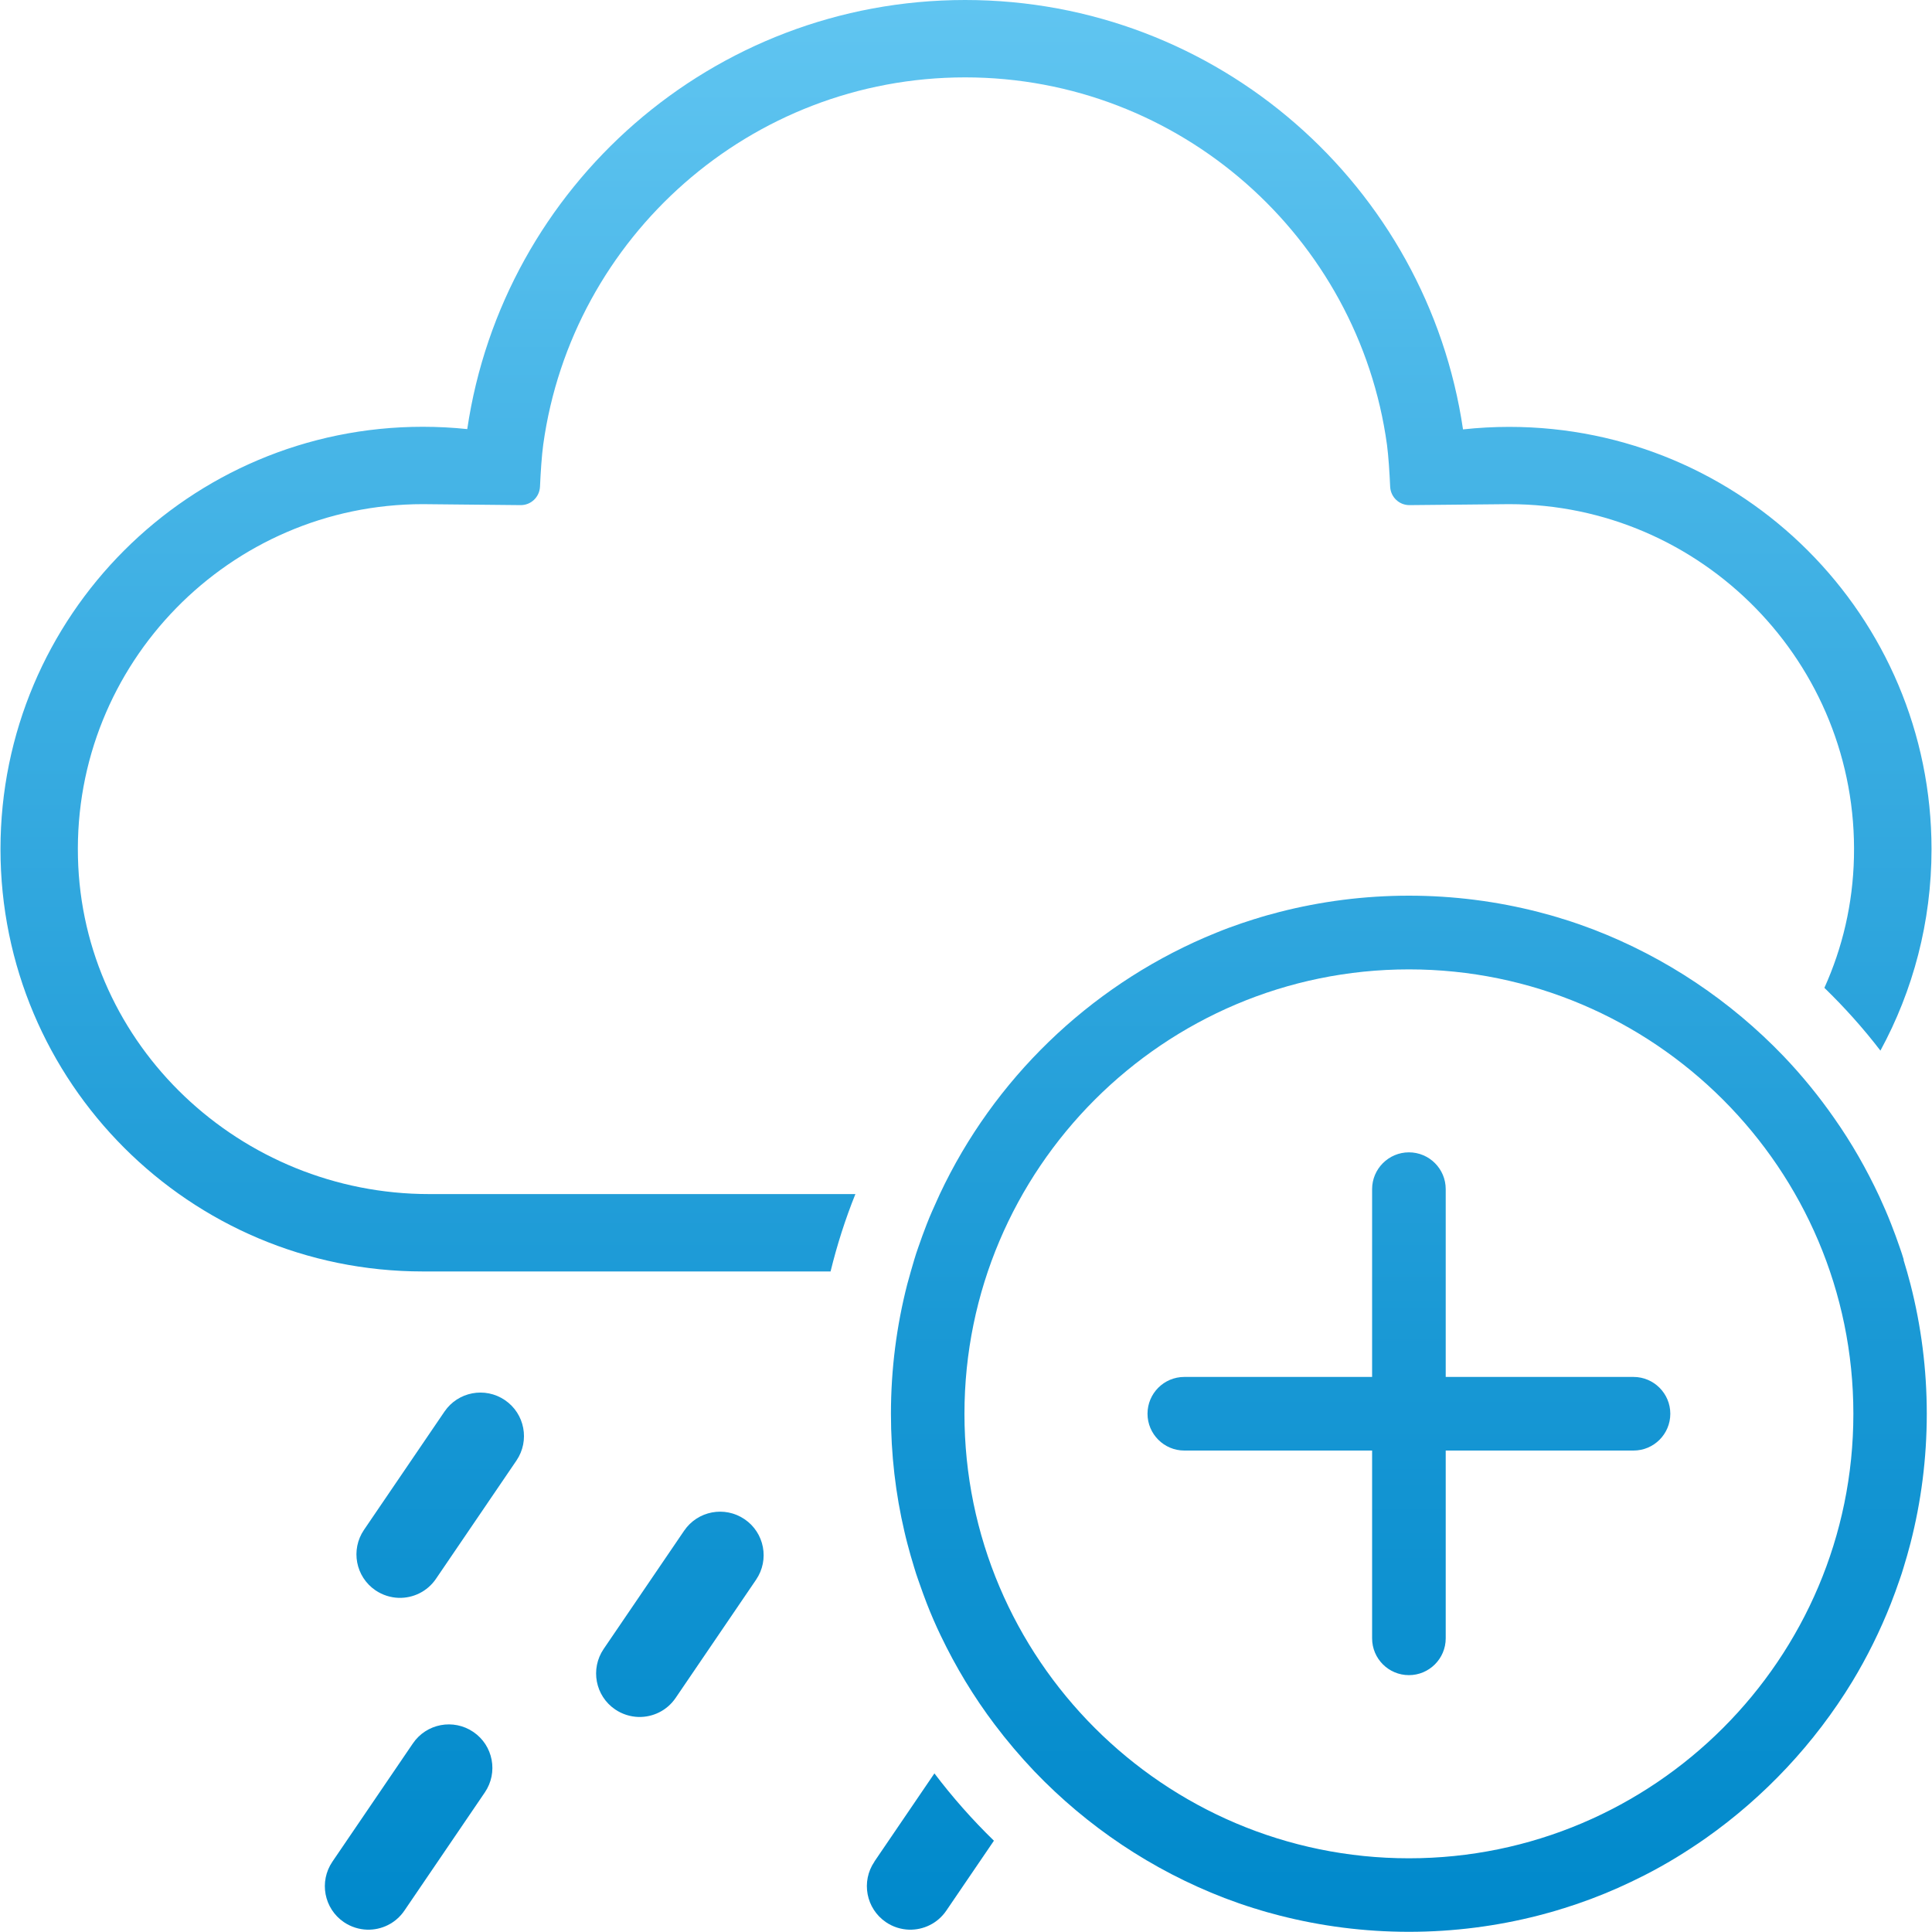 <?xml version="1.0" encoding="UTF-8"?>
<svg id="Capa_1" data-name="Capa 1" xmlns="http://www.w3.org/2000/svg" xmlns:xlink="http://www.w3.org/1999/xlink" viewBox="0 0 200 200">
  <defs>
    <style>
      .cls-1 {
        fill: url(#Degradado_sin_nombre_31);
        stroke-width: 0px;
      }
    </style>
    <linearGradient id="Degradado_sin_nombre_31" data-name="Degradado sin nombre 31" x1="100" y1="0" x2="100" y2="200" gradientUnits="userSpaceOnUse">
      <stop offset="0" stop-color="#60c5f1"/>
      <stop offset=".23" stop-color="#47b5e7"/>
      <stop offset=".75" stop-color="#1495d3"/>
      <stop offset="1" stop-color="#0089cb"/>
    </linearGradient>
  </defs>
  <path class="cls-1" d="m197.08,130.42c-.13-.43-.26-.85-.41-1.26-.28-.82-.58-1.64-.9-2.45h0c-.38-.98-.8-1.93-1.23-2.87h0c-1.32-2.82-2.86-5.52-4.63-8.04-1.59-2.29-3.36-4.46-5.28-6.47-5.48-5.71-12.16-10.21-19.68-13.11-.5-.19-1-.37-1.51-.55-.55-.19-1.09-.37-1.64-.54h-.02c-.83-.27-1.67-.5-2.52-.72-4.29-1.1-8.78-1.69-13.41-1.69s-9.12.59-13.41,1.69c-.85.22-1.69.45-2.52.72h-.02c-.45.14-.9.29-1.35.44-.88.3-1.76.62-2.63.98h0c-.39.16-.79.32-1.18.49-12.07,5.22-21.88,14.72-27.45,26.57-.13.27-.25.54-.37.82-.15.32-.29.64-.43.96-.19.43-.37.86-.54,1.3h0c-.32.82-.62,1.64-.9,2.46-.15.41-.28.83-.41,1.26-.12.4-.24.8-.35,1.2-.13.44-.25.88-.37,1.33-1.1,4.28-1.69,8.78-1.69,13.41,0,4.2.48,8.3,1.4,12.22h0c.09.4.19.79.29,1.18.22.85.46,1.69.72,2.53.13.43.26.85.41,1.26.17.48.34.94.5,1.41h0c.13.36.26.7.39,1.04h0c.44,1.13.92,2.24,1.44,3.32,1.56,3.26,3.42,6.34,5.58,9.2,1.28,1.7,2.66,3.32,4.12,4.86,5.47,5.71,12.15,10.21,19.67,13.11.5.19,1,.37,1.51.55.55.19,1.09.37,1.64.54h.02c.83.27,1.67.5,2.52.72,4.29,1.1,8.78,1.69,13.41,1.69s9.12-.59,13.41-1.69c.85-.22,1.69-.45,2.52-.72h.02c1.94-.6,3.83-1.31,5.68-2.13.92-.41,1.82-.84,2.71-1.29h0c1.12-.57,2.21-1.18,3.27-1.82,1.06-.65,2.11-1.33,3.12-2.04,0,0,0,.01,0,0,6.1-4.3,11.27-9.82,15.16-16.2,1.55-2.56,2.89-5.27,4-8.08h0c.32-.82.62-1.64.9-2.46.15-.41.28-.83.41-1.26.26-.84.5-1.68.72-2.53,1.1-4.28,1.69-8.78,1.69-13.41s-.59-9.12-1.69-13.41c-.22-.85-.46-1.69-.72-2.53Zm-51.23,61.95c-25.37,0-46.01-20.64-46.01-46.01s20.64-46.01,46.01-46.01,46.01,20.64,46.01,46.01-20.64,46.01-46.01,46.01Z"/>
  <path class="cls-1" d="m8.07,88.76c-.48-20.08,15.72-36.57,35.7-36.57.72,0,6.9.07,10.12.1,1.07.01,1.95-.82,2.01-1.9.06-1.41.18-3.27.34-4.4,2.98-21.43,21.42-37.98,43.67-37.98s40.72,16.57,43.67,38.03c.15,1.12.27,2.95.33,4.36.06,1.07.94,1.9,2.01,1.89,3.26-.03,9.57-.1,10.3-.1,19.97,0,36.17,16.49,35.7,36.57-.11,4.81-1.19,9.36-3.06,13.5,2.08,2.02,4.03,4.19,5.8,6.5,3.37-6.2,5.29-13.31,5.29-20.85,0-24.15-19.57-43.72-43.72-43.72-1.61,0-3.2.09-4.78.26C147.75,19.29,126.08,0,99.91,0s-47.83,19.28-51.54,44.42c-1.51-.16-3.05-.24-4.61-.24C19.62,44.18.05,63.75.05,87.9s19.57,43.72,43.72,43.72h42.21c.67-2.74,1.53-5.43,2.57-8.01h-44.12c-19.5,0-35.91-15.36-36.36-34.85Z"/>
  <path class="cls-1" d="m52.27,144.94c-2.06-1.4-4.86-.87-6.26,1.19l-8.33,12.24c-1.4,2.06-.87,4.86,1.19,6.26.74.5,1.57.75,2.4.78,1.49.04,2.96-.65,3.86-1.97l8.33-12.24c1.4-2.06.87-4.86-1.19-6.26Z"/>
  <path class="cls-1" d="m49,179.29c-2.06-1.4-4.86-.87-6.26,1.19l-8.33,12.24c-1.4,2.06-.87,4.86,1.19,6.26.74.5,1.57.75,2.4.78,1.49.04,2.96-.65,3.86-1.97l8.33-12.24c1.4-2.06.87-4.86-1.19-6.26Z"/>
  <path class="cls-1" d="m77.08,157.27c-2.06-1.4-4.86-.87-6.26,1.19l-8.33,12.24c-1.4,2.06-.87,4.86,1.19,6.26.74.5,1.57.75,2.4.78,1.49.04,2.96-.65,3.86-1.97l8.33-12.24c1.4-2.06.87-4.86-1.19-6.26Z"/>
  <path class="cls-1" d="m90.52,192.72c-1.4,2.05-.87,4.86,1.19,6.26.73.5,1.57.75,2.39.78,1.49.04,2.96-.65,3.86-1.97l4.93-7.24c-2.23-2.17-4.29-4.5-6.16-6.97l-6.22,9.14Z"/>
  <path class="cls-1" d="m169.1,142.54h-19.44v-19.44c0-2.11-1.71-3.81-3.81-3.81s-3.81,1.71-3.81,3.81v19.44h-19.44c-2.11,0-3.81,1.71-3.81,3.81s1.71,3.81,3.81,3.81h19.44v19.44c0,2.11,1.71,3.81,3.81,3.81s3.81-1.71,3.81-3.81v-19.44h19.44c2.11,0,3.81-1.71,3.81-3.81s-1.71-3.81-3.81-3.81Z"/>
</svg>